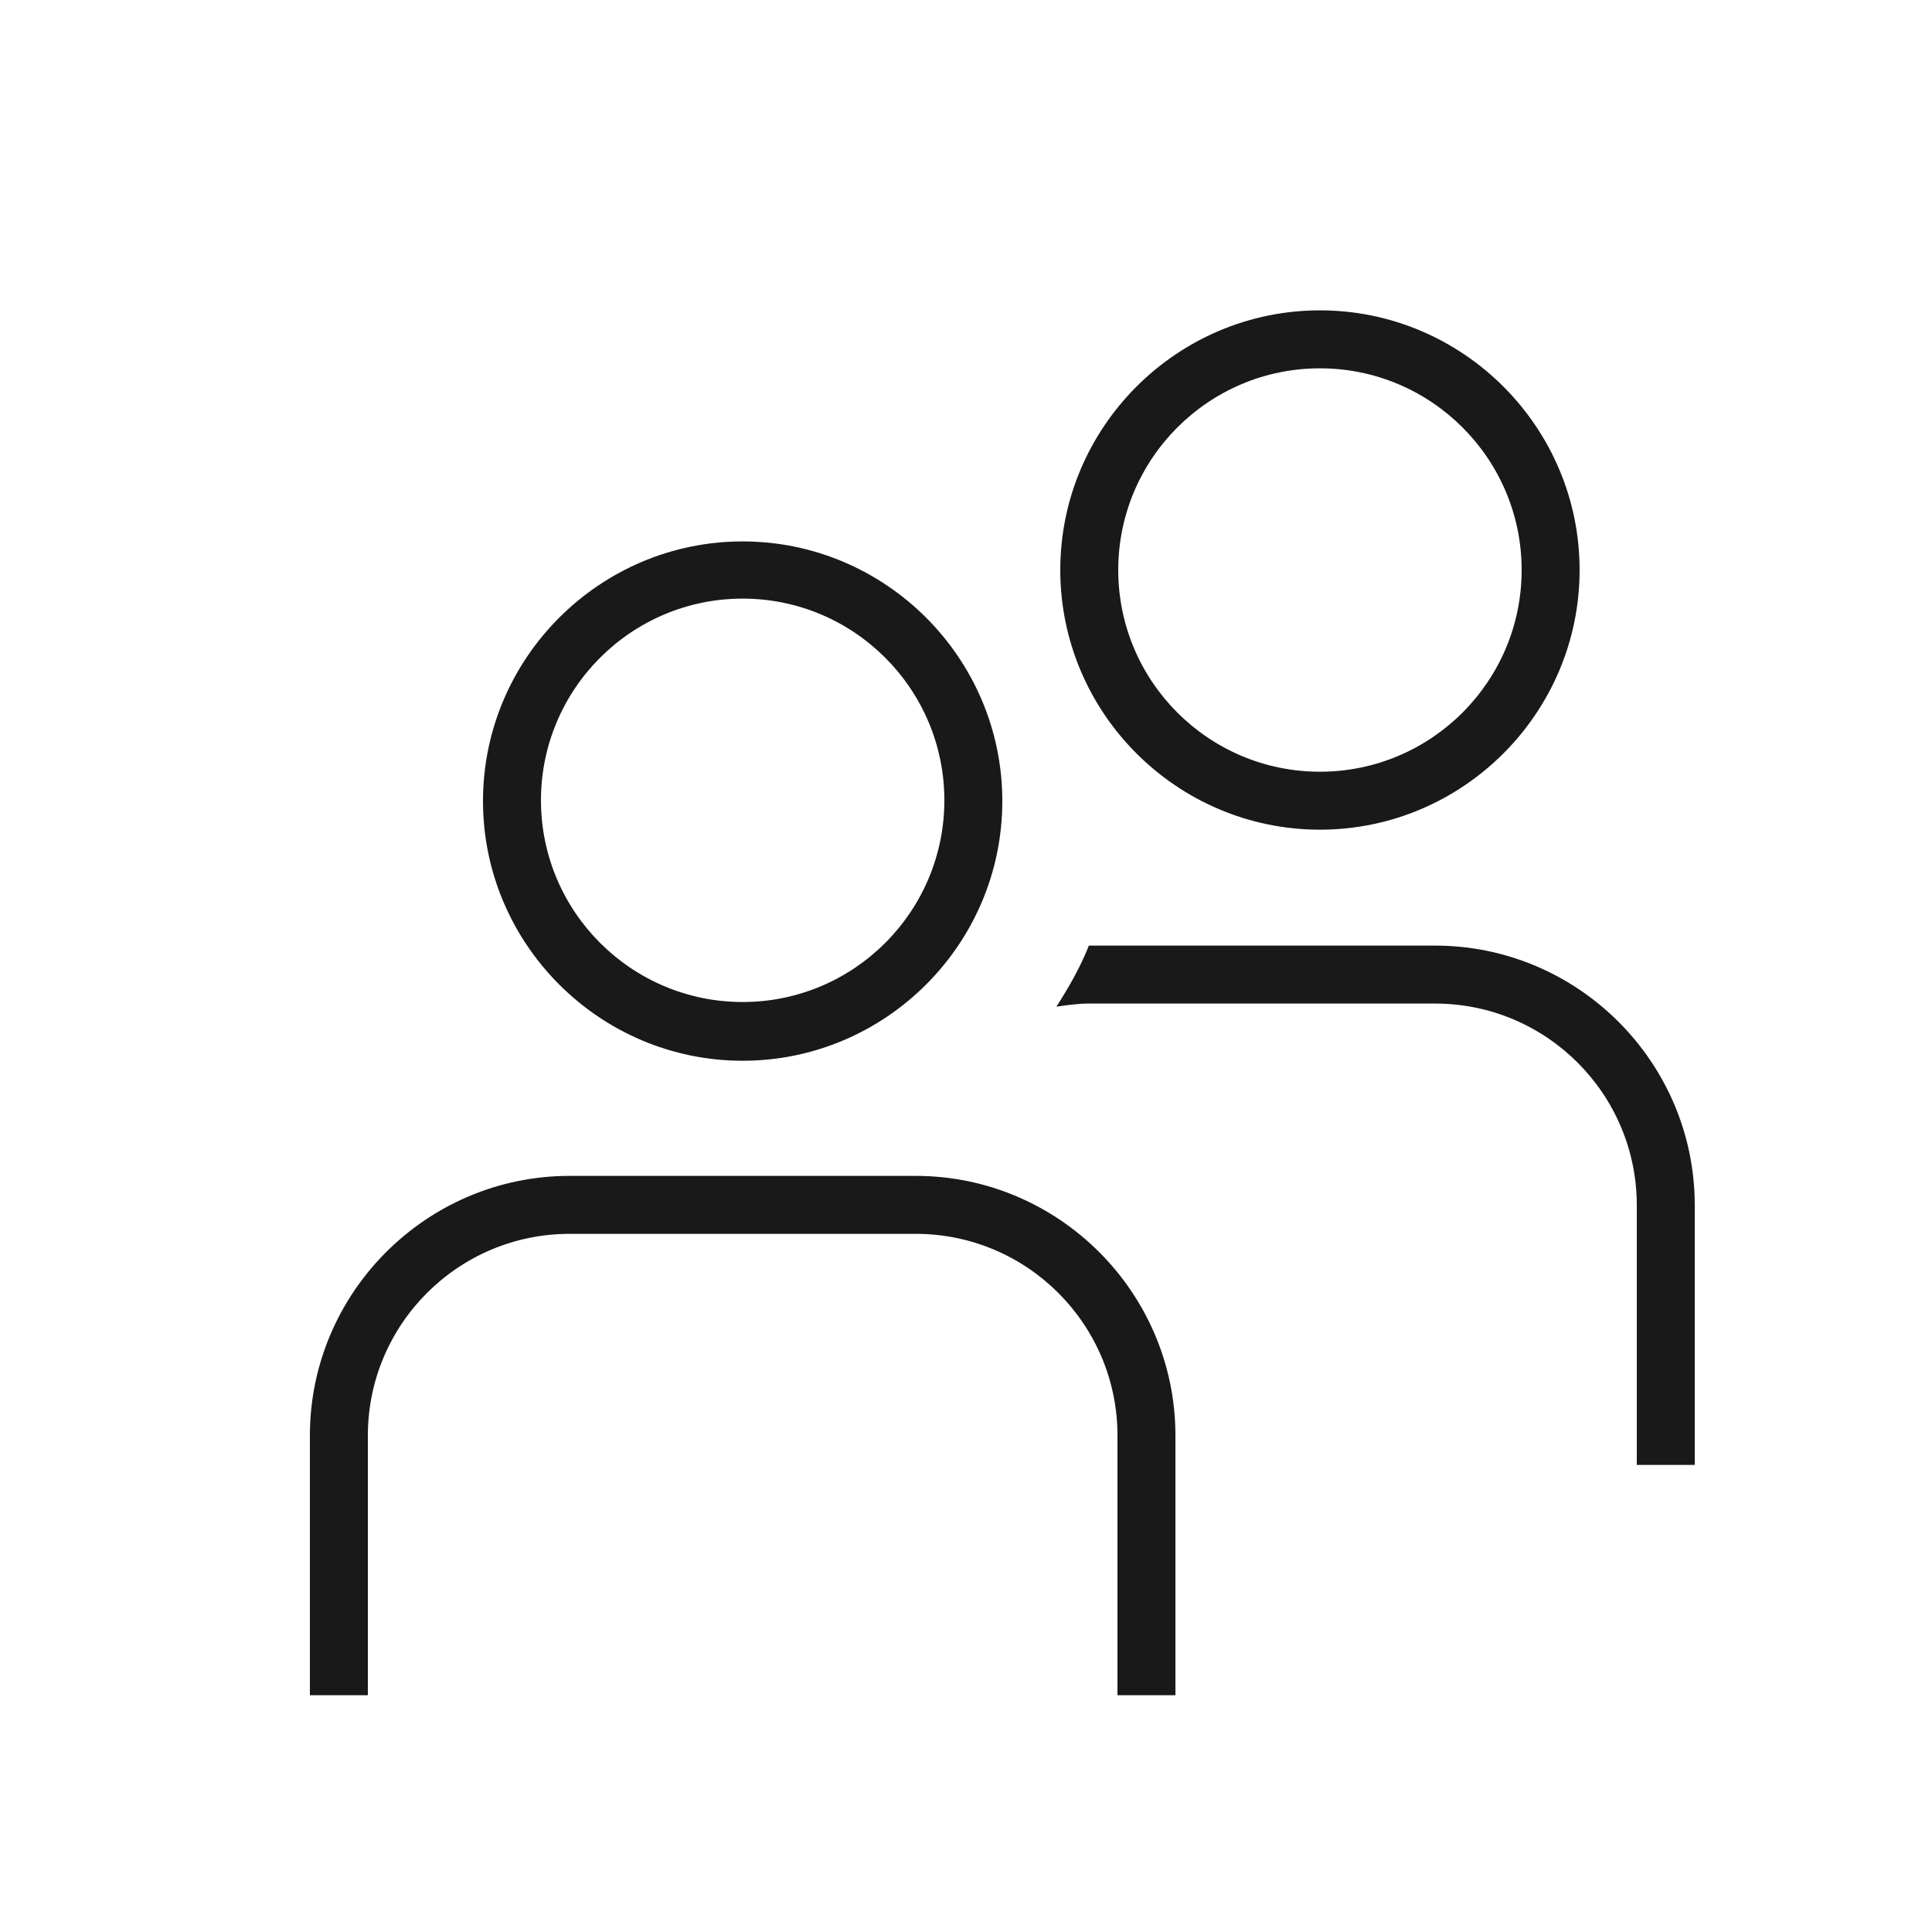<svg width="25" height="25" viewBox="0 0 25 25" fill="none" xmlns="http://www.w3.org/2000/svg">
<path d="M9.61 13.726C11.46 13.726 12.97 12.216 12.97 10.366C12.97 8.516 11.46 7.006 9.61 7.006C7.76 7.006 6.25 8.516 6.25 10.366C6.25 12.216 7.76 13.726 9.61 13.726ZM9.61 7.746C11.05 7.746 12.22 8.916 12.22 10.356C12.22 11.796 11.05 12.966 9.61 12.966C8.17 12.966 7 11.796 7 10.356C7 8.916 8.17 7.746 9.61 7.746ZM15.21 18.576V21.936H14.46V18.576C14.46 17.136 13.29 15.966 11.85 15.966H7.37C5.93 15.966 4.76 17.136 4.76 18.576V21.936H4.01V18.576C4.01 16.726 5.52 15.216 7.37 15.216H11.85C13.7 15.216 15.21 16.726 15.21 18.576ZM17.08 10.736C18.93 10.736 20.44 9.226 20.44 7.376C20.44 5.526 18.93 4.016 17.08 4.016C15.23 4.016 13.72 5.526 13.72 7.376C13.72 9.226 15.23 10.736 17.08 10.736ZM17.08 4.766C18.52 4.766 19.69 5.936 19.69 7.376C19.69 8.816 18.52 9.986 17.08 9.986C15.64 9.986 14.47 8.816 14.47 7.376C14.47 5.936 15.64 4.766 17.08 4.766ZM21.93 15.596V18.956H21.18V15.596C21.18 14.156 20.01 12.986 18.57 12.986H14.09C13.95 12.986 13.81 13.006 13.67 13.026C13.83 12.776 13.98 12.516 14.09 12.236H18.57C20.42 12.236 21.93 13.746 21.93 15.596Z" fill="#191919"/>
</svg>
